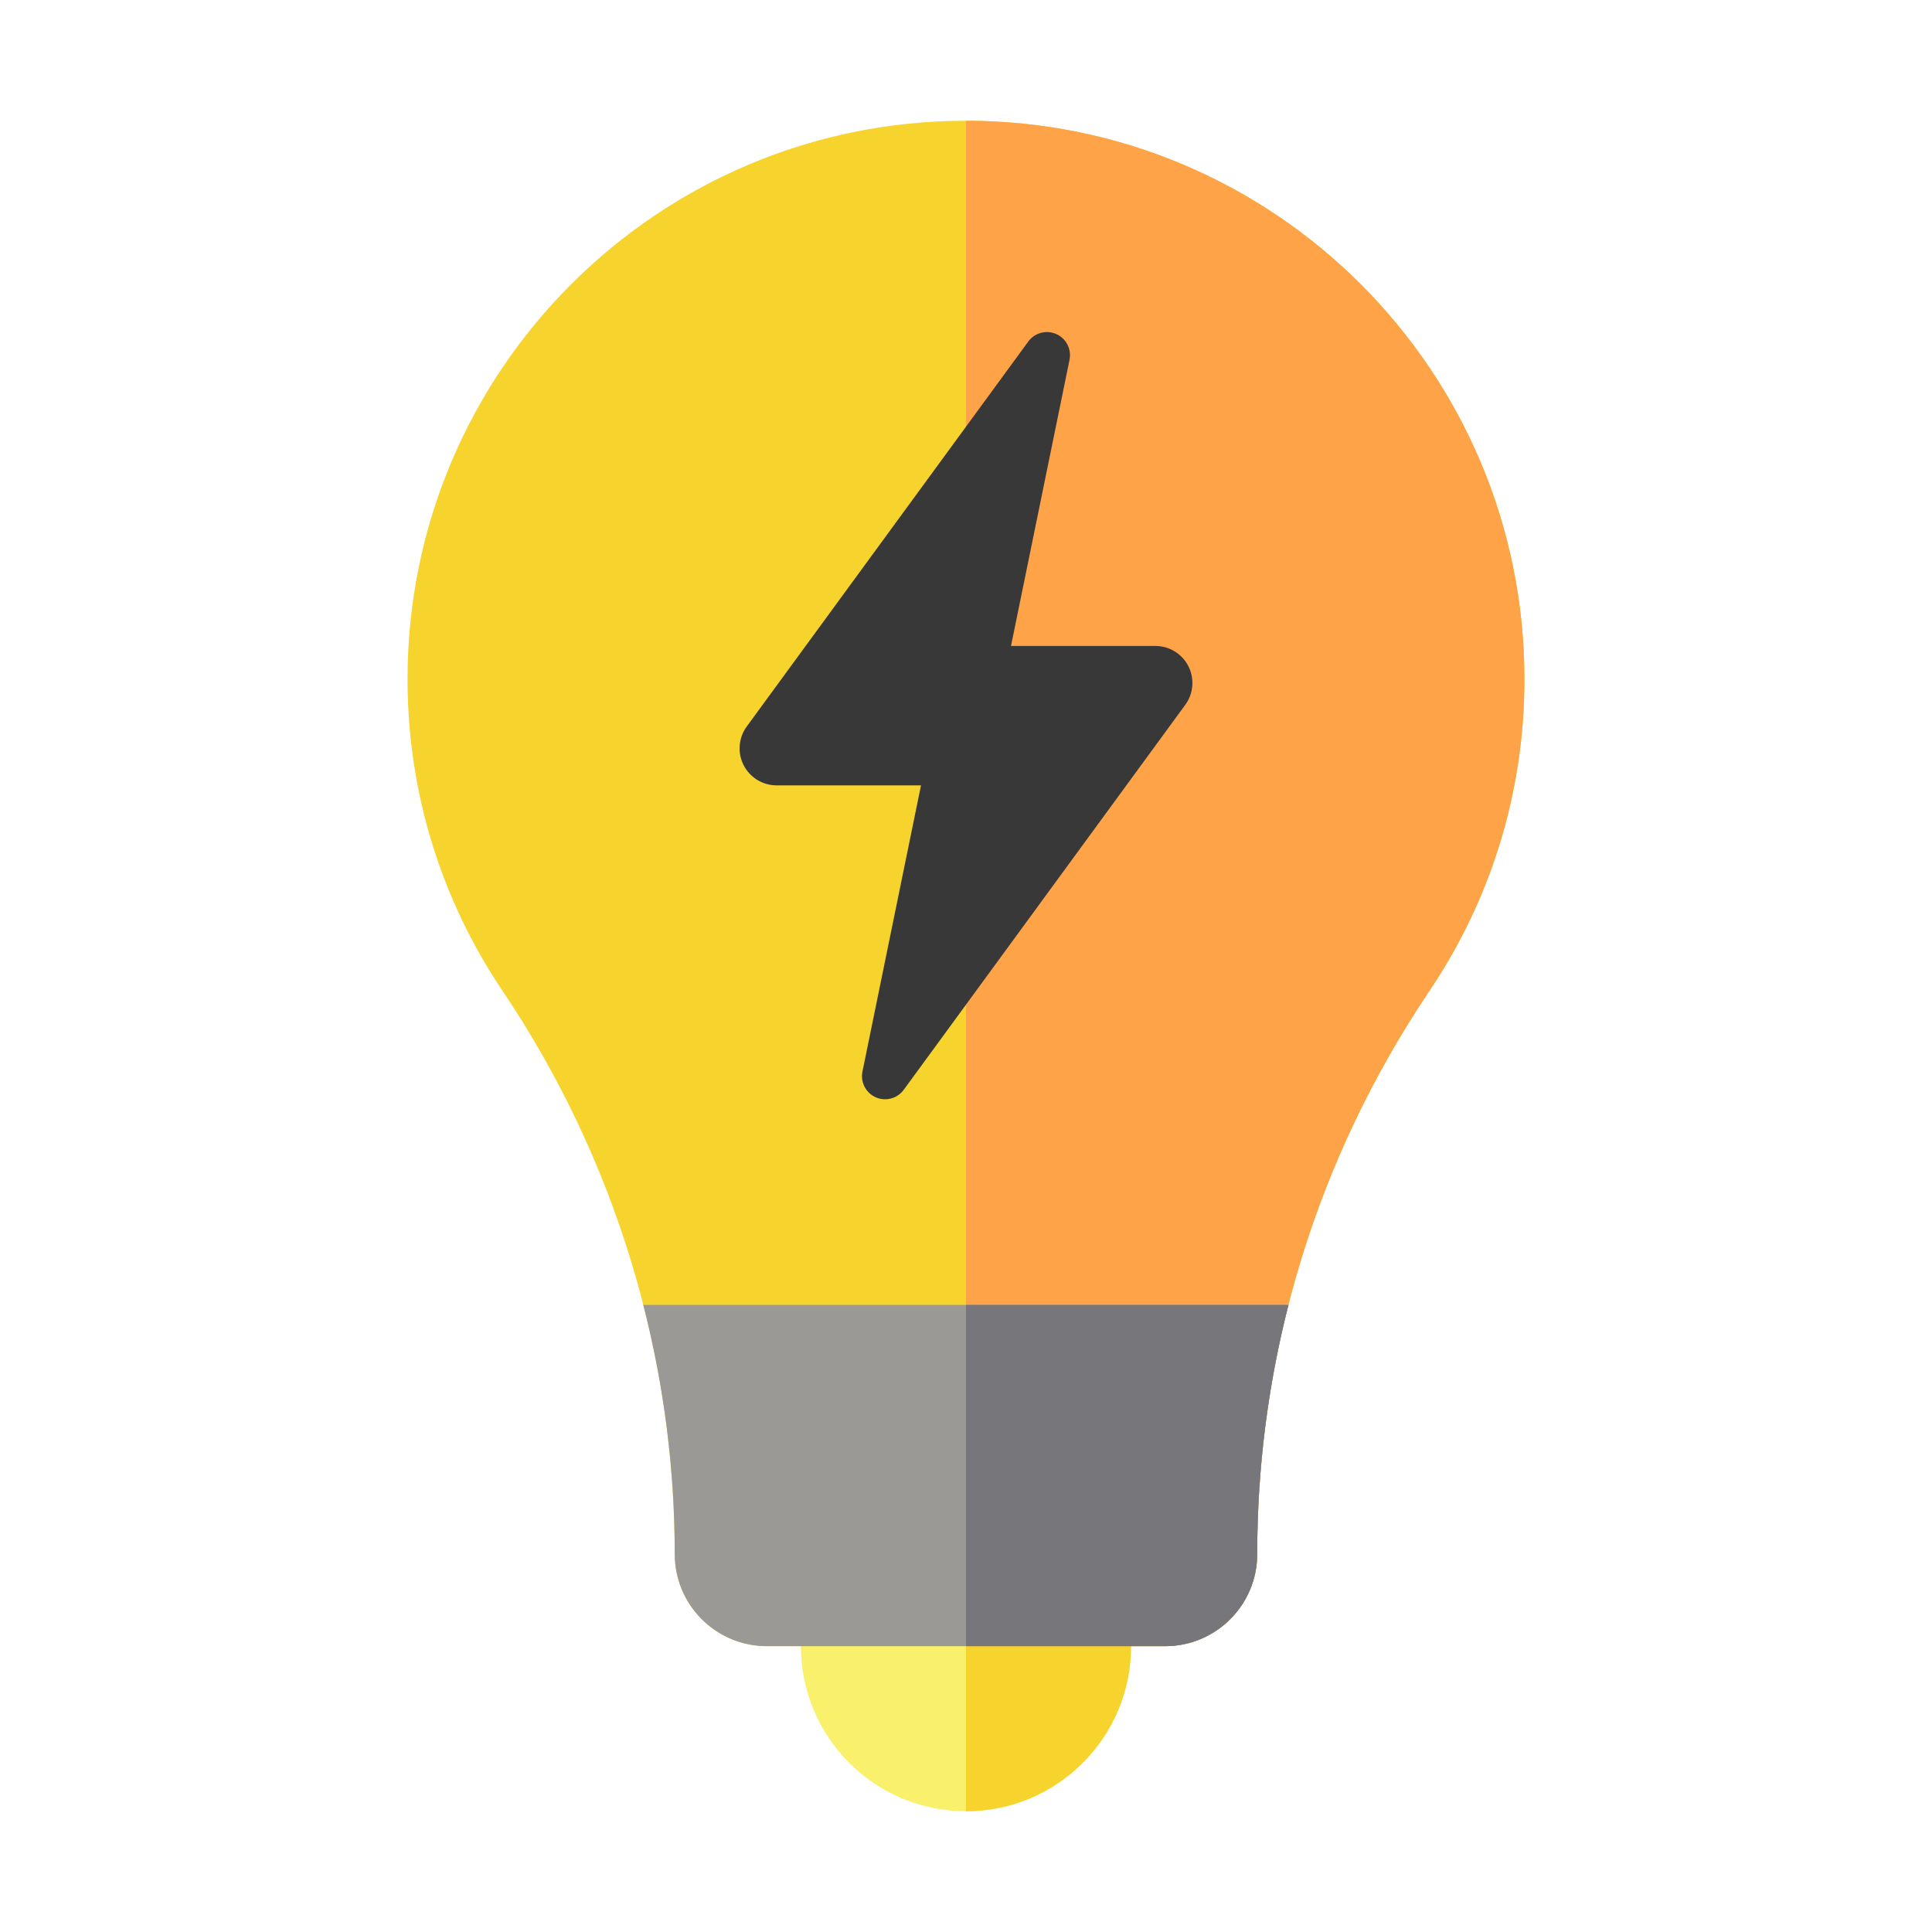 <?xml version="1.0" encoding="UTF-8" standalone="no"?>
<!-- Uploaded to: SVG Repo, www.svgrepo.com, Generator: SVG Repo Mixer Tools -->

<svg
   height="128"
   width="128"
   version="1.1"
   id="Layer_1"
   viewBox="0 0 81.92 81.92"
   xml:space="preserve"
   sodipodi:docname="io.github.sigmasd.stimulator-libadwaita.svg"
   inkscape:version="1.3.2 (091e20ef0f, 2023-11-25)"
   xmlns:inkscape="http://www.inkscape.org/namespaces/inkscape"
   xmlns:sodipodi="http://sodipodi.sourceforge.net/DTD/sodipodi-0.dtd"
   xmlns="http://www.w3.org/2000/svg"
   xmlns:svg="http://www.w3.org/2000/svg"><defs
   id="defs6" /><sodipodi:namedview
   id="namedview6"
   pagecolor="#ffffff"
   bordercolor="#000000"
   borderopacity="0.25"
   inkscape:showpageshadow="2"
   inkscape:pageopacity="0.0"
   inkscape:pagecheckerboard="0"
   inkscape:deskcolor="#d1d1d1"
   inkscape:zoom="6.2083975"
   inkscape:cx="73.77105"
   inkscape:cy="59.194019"
   inkscape:window-width="1724"
   inkscape:window-height="948"
   inkscape:window-x="35"
   inkscape:window-y="32"
   inkscape:window-maximized="0"
   inkscape:current-layer="Layer_1" />
<circle
   style="fill:#f9f06b;stroke-width:0.14;fill-opacity:1"
   cx="40.959"
   cy="69.8"
   id="circle1"
   r="7" />
<g
   id="g2"
   transform="matrix(0.14,0,0,0.14,5.119,5.12)">
	<path
   style="fill:#f6d32d;fill-opacity:1"
   d="m 305.996,462.004 c 0,-27.612 -22.384,-49.996 -49.996,-49.996 V 512 c 27.612,0 49.996,-22.384 49.996,-49.996 z"
   id="path1" />
	<path
   style="fill:#f6d32d;fill-opacity:1"
   d="M 425.133,169.133 C 425.133,75.724 349.41,0 256,0 162.59,0 86.867,75.724 86.867,169.133 c 0,34.925 10.587,67.376 28.725,94.321 33.928,50.4 52.205,109.859 52.205,170.614 v 0.037 c 0,15.408 12.491,27.9 27.9,27.9 h 120.609 c 15.408,0 27.9,-12.491 27.9,-27.9 v -0.037 c 0,-61.042 18.116,-119.977 52.205,-170.614 18.136,-26.945 28.722,-59.396 28.722,-94.321 z"
   id="path2" />
</g>
<path
   style="fill:#ffa348;stroke-width:0.14;fill-opacity:1"
   d="m 40.959,5.12 v 64.681 h 8.443 c 2.157,0 3.906,-1.749 3.906,-3.906 v -0.005 c 0,-8.546 2.536,-16.797 7.309,-23.886 2.539,-3.772 4.021,-8.315 4.021,-13.205 C 64.637,15.721 54.036,5.12 40.959,5.12 Z"
   id="path3" />
<path
   style="fill:#9a9996;stroke-width:0.14;fill-opacity:1"
   d="m 27.277,55.331 c 0.879,3.434 1.333,6.98 1.333,10.559 v 0.005 c 0,2.157 1.749,3.906 3.906,3.906 h 16.885 c 2.157,0 3.906,-1.749 3.906,-3.906 v -0.005 c 0,-3.593 0.45,-7.134 1.325,-10.559 H 27.277 Z"
   id="path4" />
<path
   style="fill:#383838;stroke-width:0.143;fill-opacity:1"
   d="m 50.257,29.886 c 0.349,-0.477 0.4,-1.11 0.133,-1.637 -0.267,-0.527 -0.809,-0.859 -1.4,-0.859 H 42.868 L 45.35,15.255 c 0.092,-0.451 -0.142,-0.905 -0.563,-1.091 -0.421,-0.186 -0.914,-0.054 -1.186,0.317 L 31.663,30.805 c -0.349,0.477 -0.4,1.11 -0.133,1.637 0.268,0.527 0.809,0.859 1.4,0.859 h 6.122 l -2.482,12.135 c -0.092,0.451 0.142,0.905 0.563,1.091 0.421,0.186 0.914,0.054 1.186,-0.317 z"
   id="path5" />
<path
   style="fill:#77767b;stroke-width:0.14;fill-opacity:1"
   d="m 40.959,69.801 h 8.443 c 2.157,0 3.906,-1.749 3.906,-3.906 v -0.005 c 0,-3.593 0.45,-7.134 1.325,-10.559 H 40.959 Z"
   id="path6" />
</svg>
